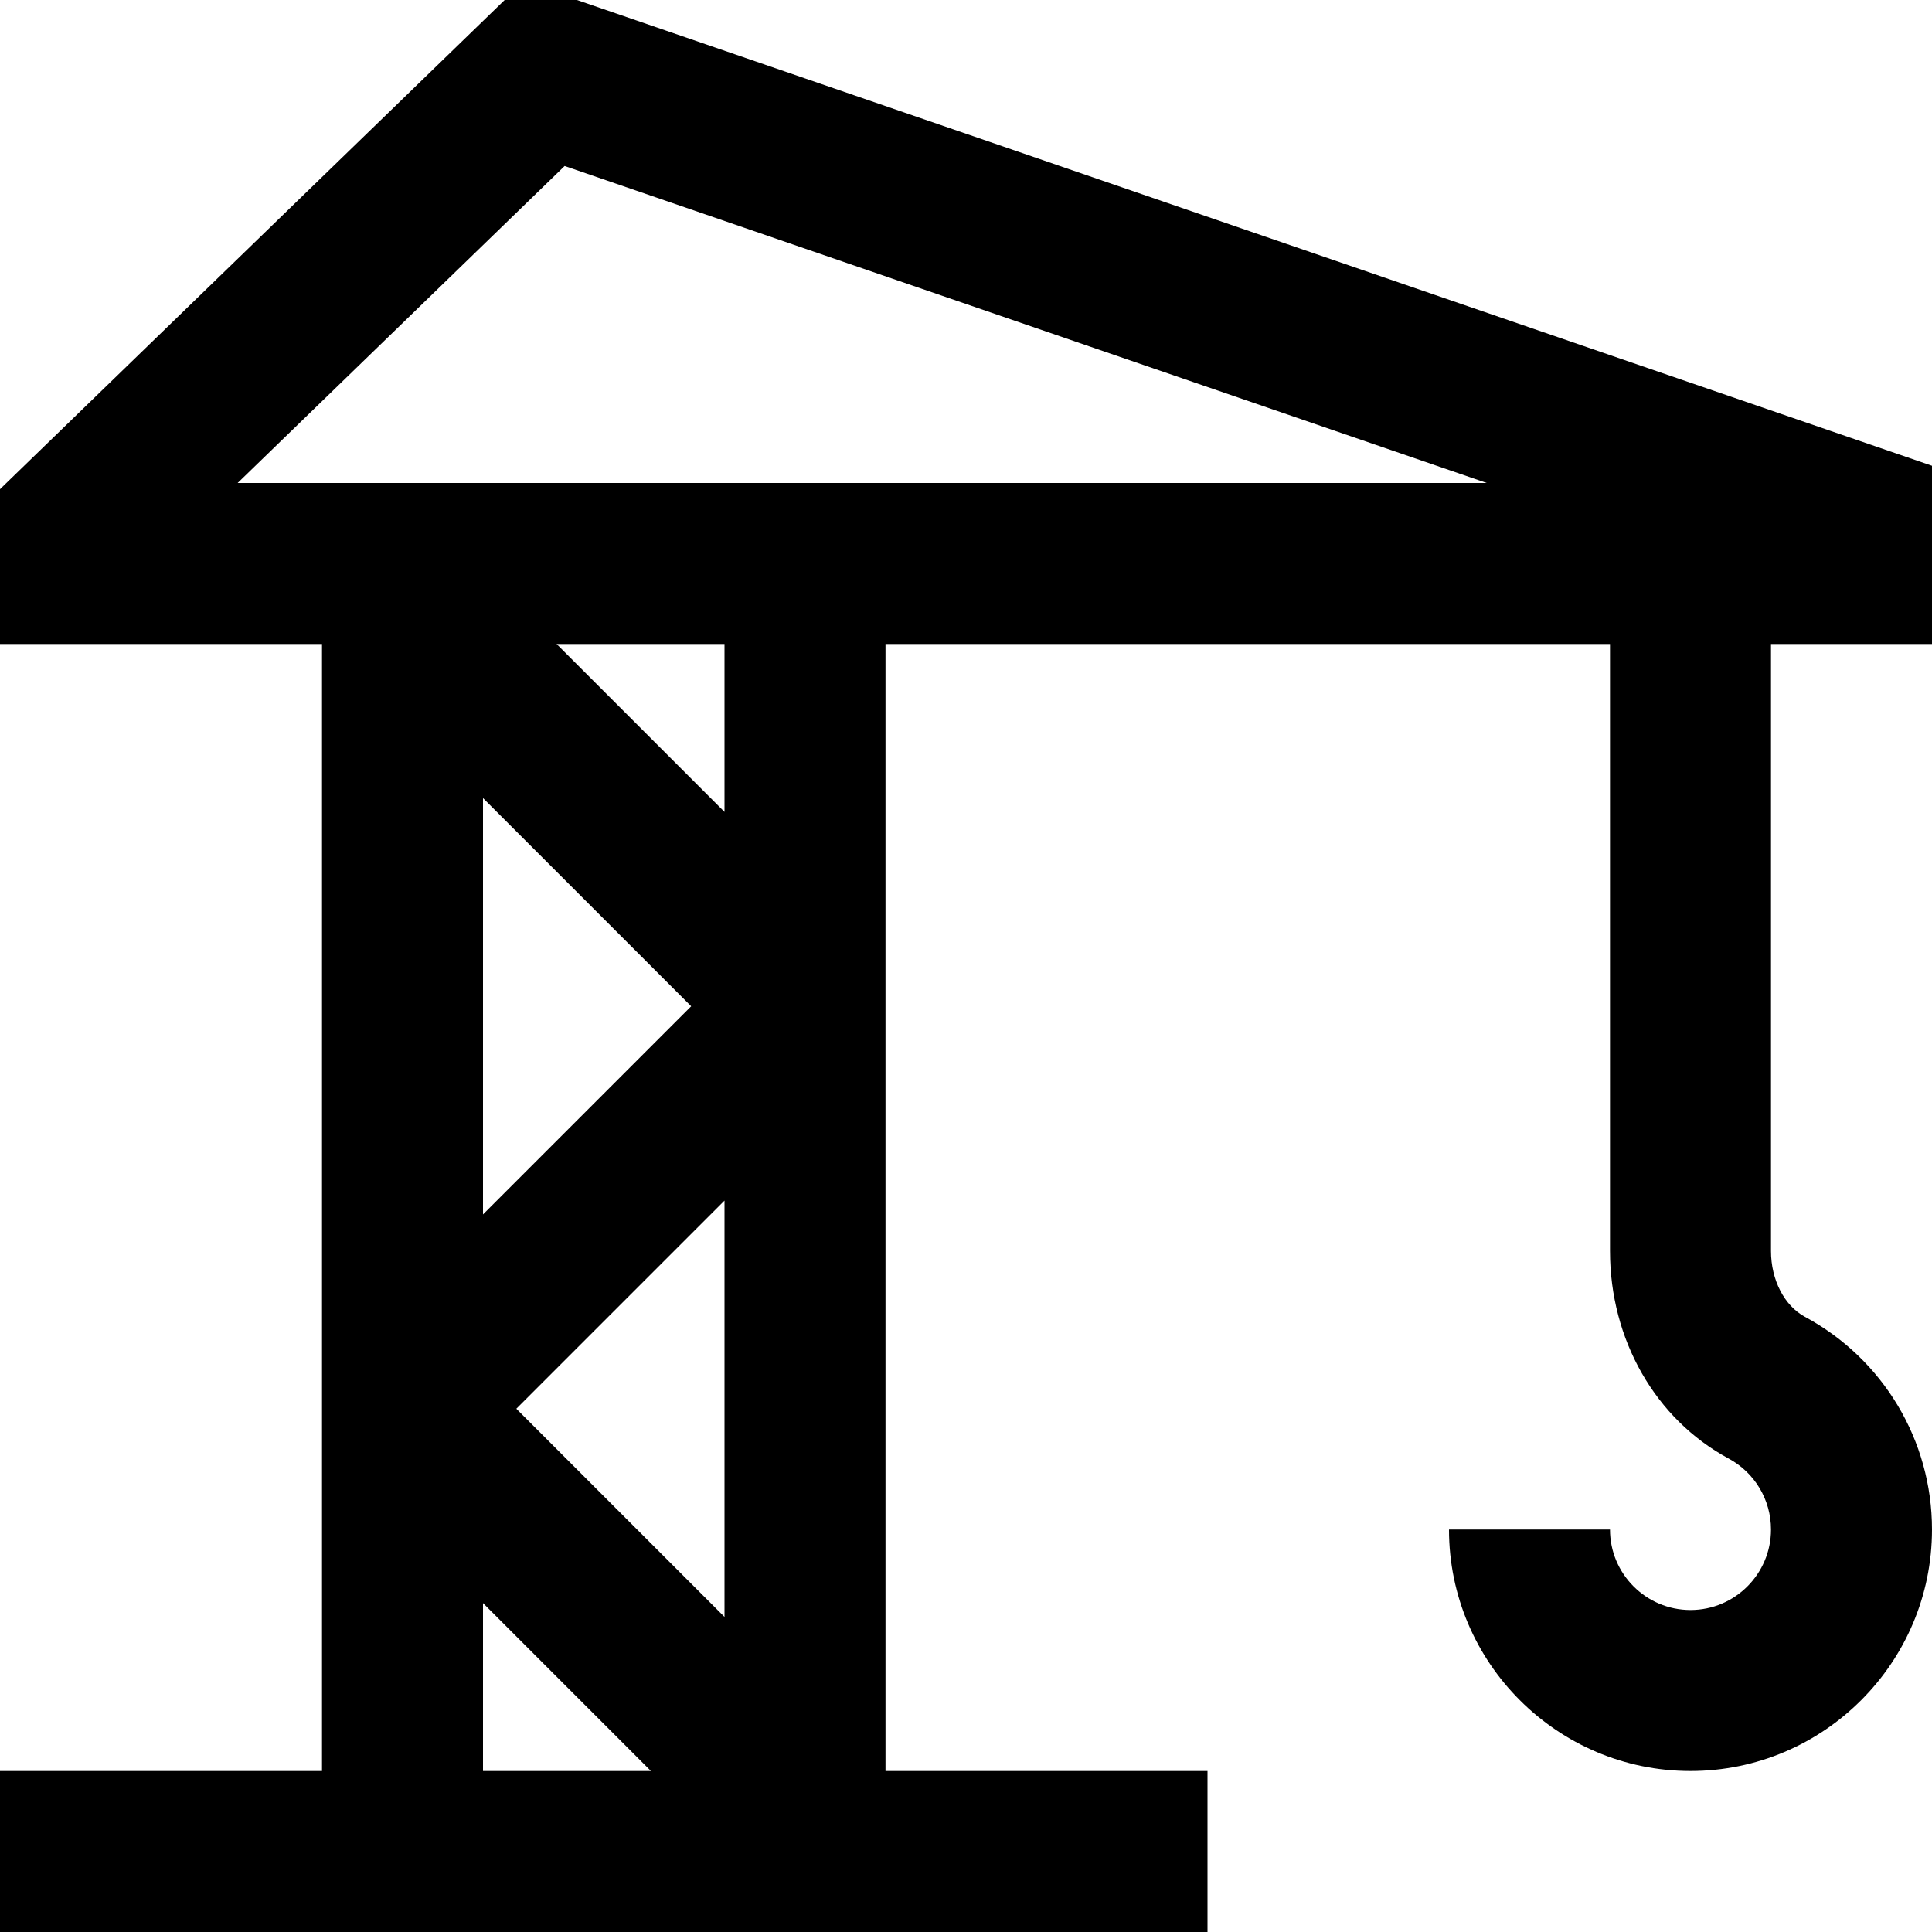 <svg id="Layer_1" viewBox="0 0 24 24" xmlns="http://www.w3.org/2000/svg" data-name="Layer 1"><path d="m24 8v-2.214l-16.833-5.786h-.898l-6.269 6.077v1.923h4v14h-4v2h15v-2h-4v-14h9v7.54c0 1.102.564 2.089 1.473 2.578.325.175.527.513.527.882 0 .551-.448 1-1 1s-1-.449-1-1h-2c0 1.654 1.346 3 3 3s3-1.346 3-3c0-1.105-.605-2.118-1.58-2.643-.255-.138-.42-.458-.42-.817v-7.54zm-15 12.086-2.586-2.586 2.586-2.586zm-3-5v-5.172l2.586 2.586zm0 4.828 2.086 2.086h-2.086zm3-9.828-2.086-2.086h2.086zm-6.048-4.086 4.062-3.938 11.455 3.938z"/></svg>